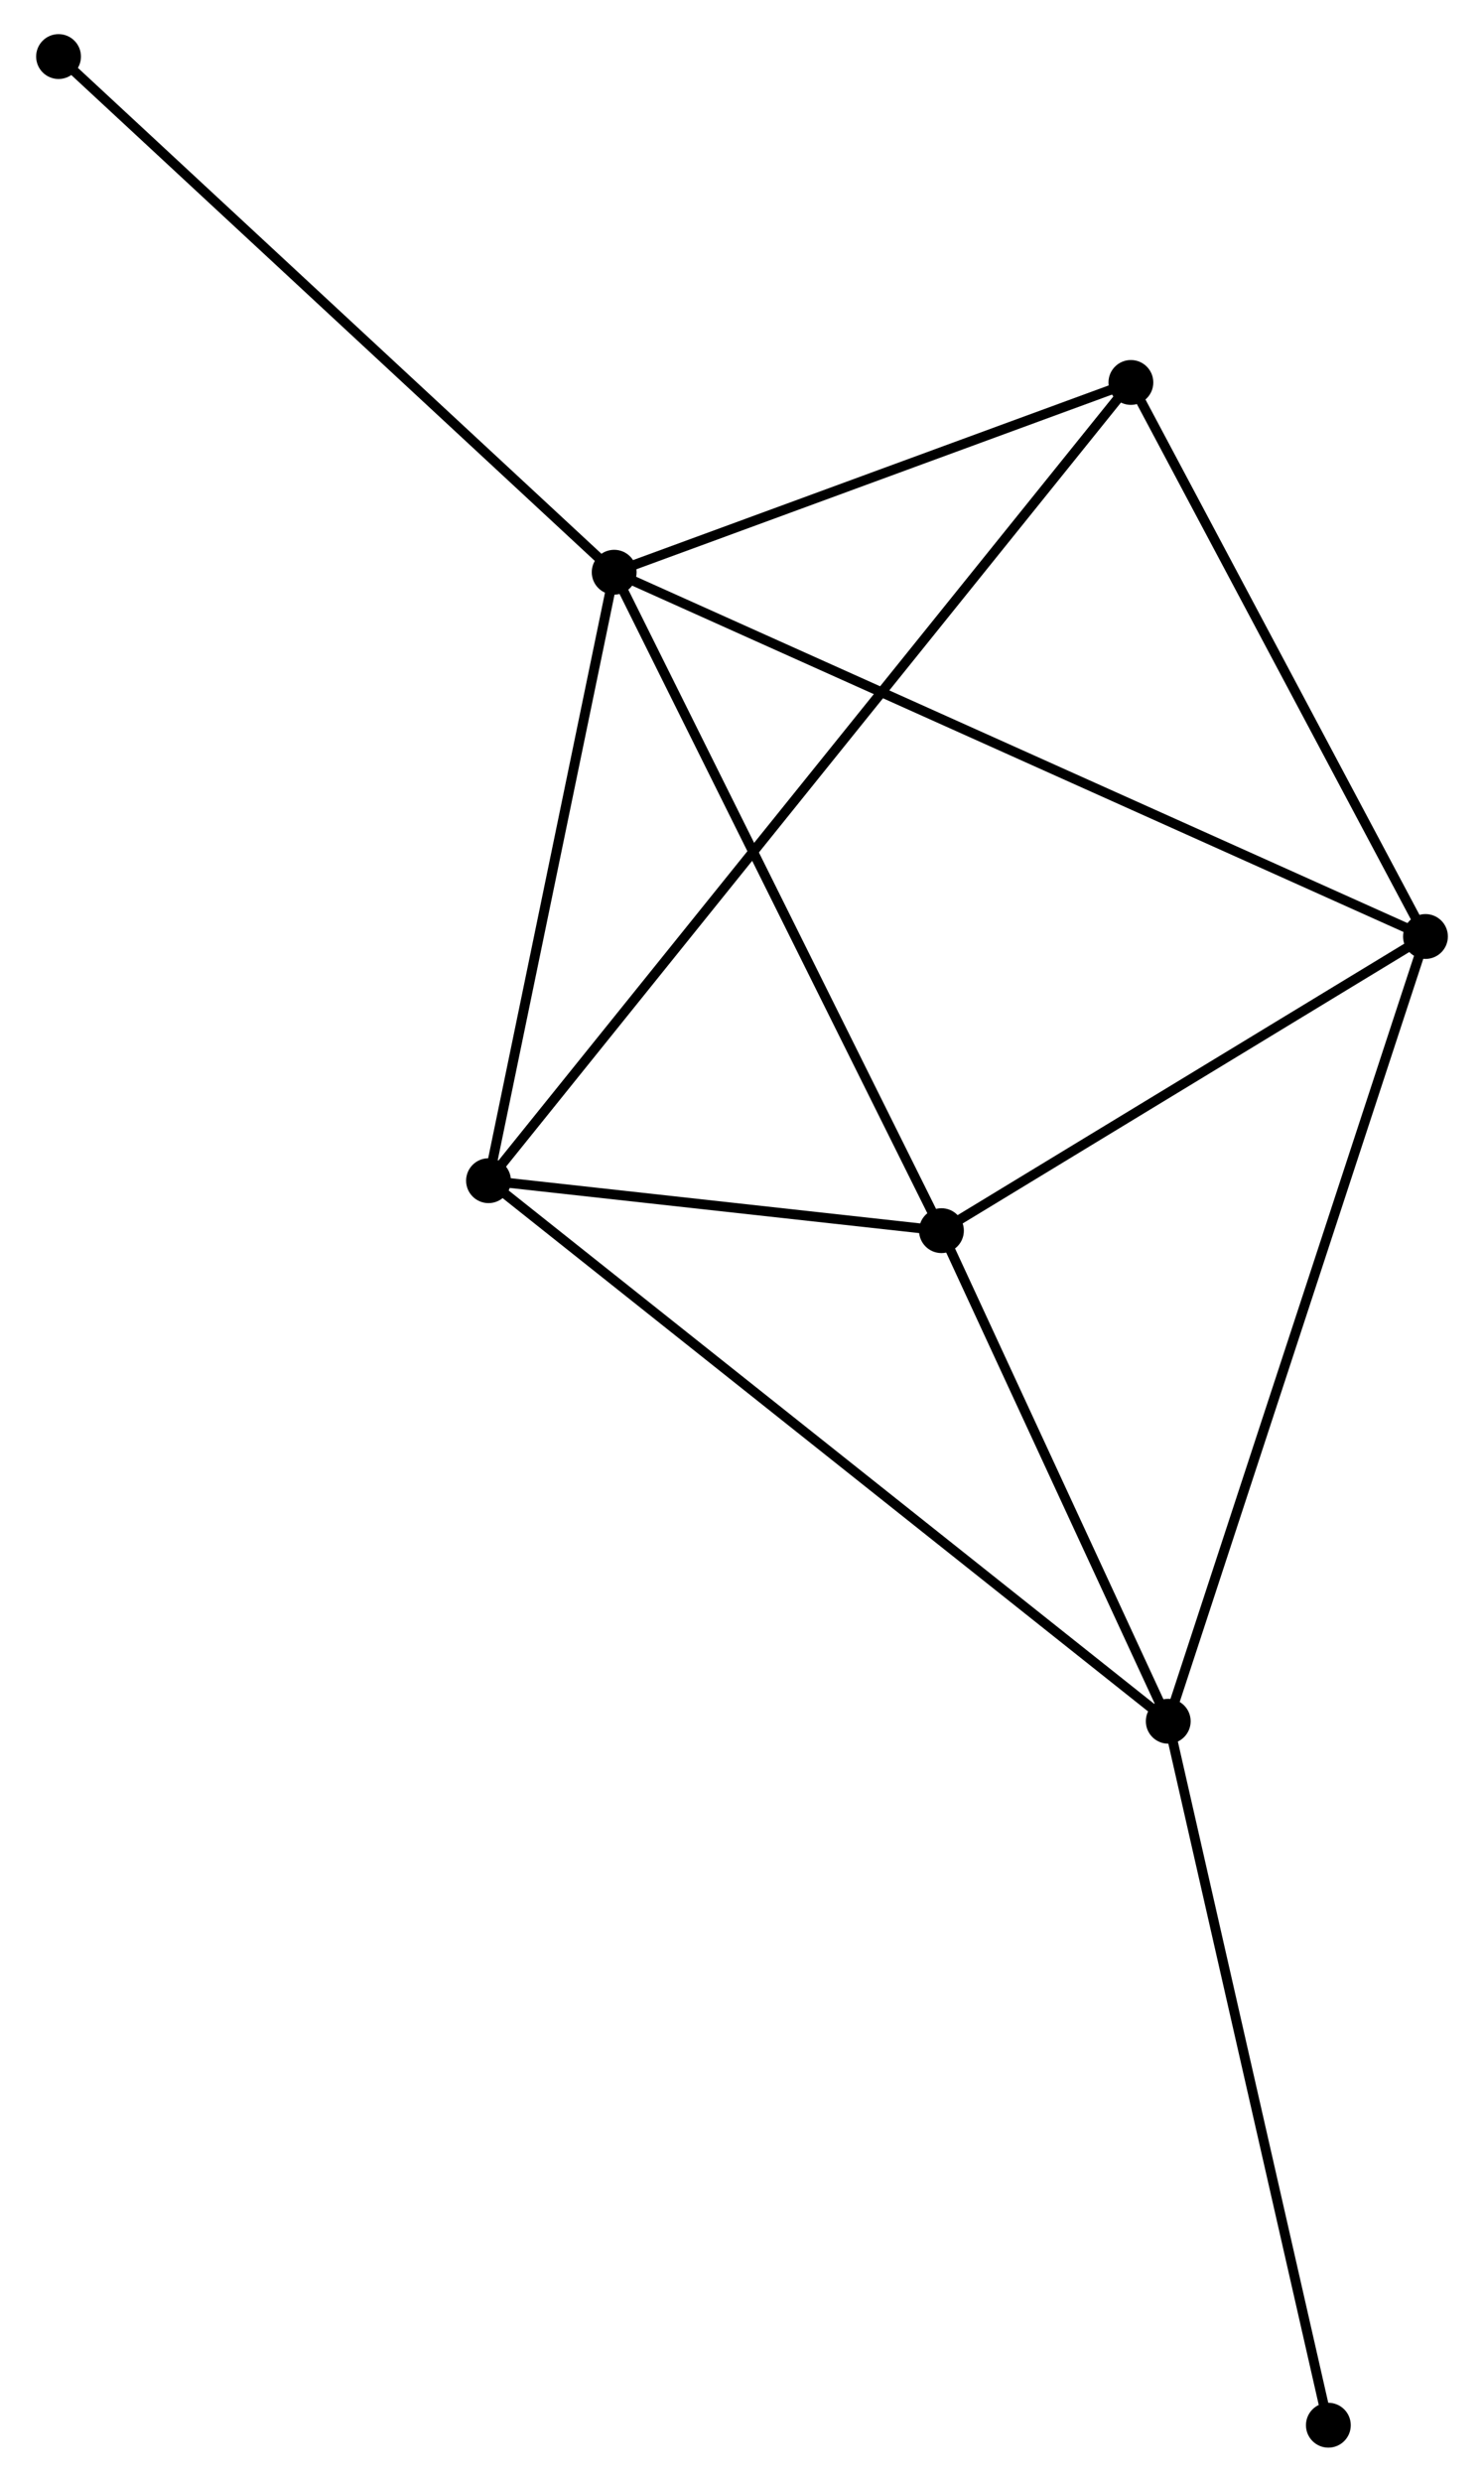 <?xml version="1.0" encoding="UTF-8" standalone="no"?>
<!DOCTYPE svg PUBLIC "-//W3C//DTD SVG 1.1//EN"
 "http://www.w3.org/Graphics/SVG/1.1/DTD/svg11.dtd">
<!-- Generated by graphviz version 2.36.0 (20140111.2315)
 -->
<!-- Title: %3 Pages: 1 -->
<svg width="152pt" height="254pt"
 viewBox="0.00 0.00 151.87 254.48" xmlns="http://www.w3.org/2000/svg" xmlns:xlink="http://www.w3.org/1999/xlink">
<g id="graph0" class="graph" transform="scale(1 1) rotate(0) translate(4 250.48)">
<title>%3</title>
<!-- 0 -->
<g id="node1" class="node"><title>0</title>
<ellipse fill="black" stroke="black" cx="58.818" cy="-191.804" rx="1.8" ry="1.8"/>
</g>
<!-- 2 -->
<g id="node2" class="node"><title>2</title>
<ellipse fill="black" stroke="black" cx="92.402" cy="-124.289" rx="1.8" ry="1.8"/>
</g>
<!-- 0&#45;&#45;2 -->
<g id="edge1" class="edge"><title>0&#45;&#45;2</title>
<path fill="none" stroke="black" d="M59.648,-190.135C64.254,-180.876 86.636,-135.879 91.477,-126.147"/>
</g>
<!-- 3 -->
<g id="node3" class="node"><title>3</title>
<ellipse fill="black" stroke="black" cx="45.922" cy="-129.413" rx="1.8" ry="1.8"/>
</g>
<!-- 0&#45;&#45;3 -->
<g id="edge2" class="edge"><title>0&#45;&#45;3</title>
<path fill="none" stroke="black" d="M58.446,-190.004C56.596,-181.053 48.395,-141.376 46.373,-131.597"/>
</g>
<!-- 4 -->
<g id="node4" class="node"><title>4</title>
<ellipse fill="black" stroke="black" cx="142.072" cy="-154.452" rx="1.8" ry="1.8"/>
</g>
<!-- 0&#45;&#45;4 -->
<g id="edge3" class="edge"><title>0&#45;&#45;4</title>
<path fill="none" stroke="black" d="M60.557,-191.024C71.391,-186.163 129.536,-160.076 140.343,-155.228"/>
</g>
<!-- 5 -->
<g id="node5" class="node"><title>5</title>
<ellipse fill="black" stroke="black" cx="111.843" cy="-211.264" rx="1.8" ry="1.8"/>
</g>
<!-- 0&#45;&#45;5 -->
<g id="edge4" class="edge"><title>0&#45;&#45;5</title>
<path fill="none" stroke="black" d="M60.582,-192.452C68.632,-195.406 101.841,-207.594 110.018,-210.594"/>
</g>
<!-- 6 -->
<g id="node6" class="node"><title>6</title>
<ellipse fill="black" stroke="black" cx="1.8" cy="-244.68" rx="1.8" ry="1.8"/>
</g>
<!-- 0&#45;&#45;6 -->
<g id="edge5" class="edge"><title>0&#45;&#45;6</title>
<path fill="none" stroke="black" d="M57.408,-193.111C49.588,-200.363 11.588,-235.603 3.37,-243.225"/>
</g>
<!-- 2&#45;&#45;3 -->
<g id="edge10" class="edge"><title>2&#45;&#45;3</title>
<path fill="none" stroke="black" d="M90.405,-124.509C82.759,-125.352 55.403,-128.368 47.86,-129.199"/>
</g>
<!-- 2&#45;&#45;4 -->
<g id="edge11" class="edge"><title>2&#45;&#45;4</title>
<path fill="none" stroke="black" d="M94.055,-125.292C101.596,-129.872 132.703,-148.762 140.363,-153.413"/>
</g>
<!-- 3&#45;&#45;5 -->
<g id="edge12" class="edge"><title>3&#45;&#45;5</title>
<path fill="none" stroke="black" d="M47.066,-130.834C55.067,-140.769 102.563,-199.742 110.667,-209.804"/>
</g>
<!-- 4&#45;&#45;5 -->
<g id="edge13" class="edge"><title>4&#45;&#45;5</title>
<path fill="none" stroke="black" d="M141.067,-156.342C136.477,-164.968 117.545,-200.548 112.883,-209.308"/>
</g>
<!-- 1 -->
<g id="node7" class="node"><title>1</title>
<ellipse fill="black" stroke="black" cx="115.676" cy="-73.983" rx="1.8" ry="1.8"/>
</g>
<!-- 1&#45;&#45;2 -->
<g id="edge6" class="edge"><title>1&#45;&#45;2</title>
<path fill="none" stroke="black" d="M114.902,-75.657C111.368,-83.295 96.792,-114.8 93.203,-122.557"/>
</g>
<!-- 1&#45;&#45;3 -->
<g id="edge7" class="edge"><title>1&#45;&#45;3</title>
<path fill="none" stroke="black" d="M114.219,-75.141C105.141,-82.355 56.425,-121.067 47.371,-128.262"/>
</g>
<!-- 1&#45;&#45;4 -->
<g id="edge8" class="edge"><title>1&#45;&#45;4</title>
<path fill="none" stroke="black" d="M116.329,-75.972C119.98,-87.105 137.85,-141.581 141.443,-152.532"/>
</g>
<!-- 7 -->
<g id="node8" class="node"><title>7</title>
<ellipse fill="black" stroke="black" cx="132.107" cy="-1.8" rx="1.8" ry="1.8"/>
</g>
<!-- 1&#45;&#45;7 -->
<g id="edge9" class="edge"><title>1&#45;&#45;7</title>
<path fill="none" stroke="black" d="M116.082,-72.199C118.336,-62.299 129.286,-14.192 131.654,-3.787"/>
</g>
</g>
</svg>
